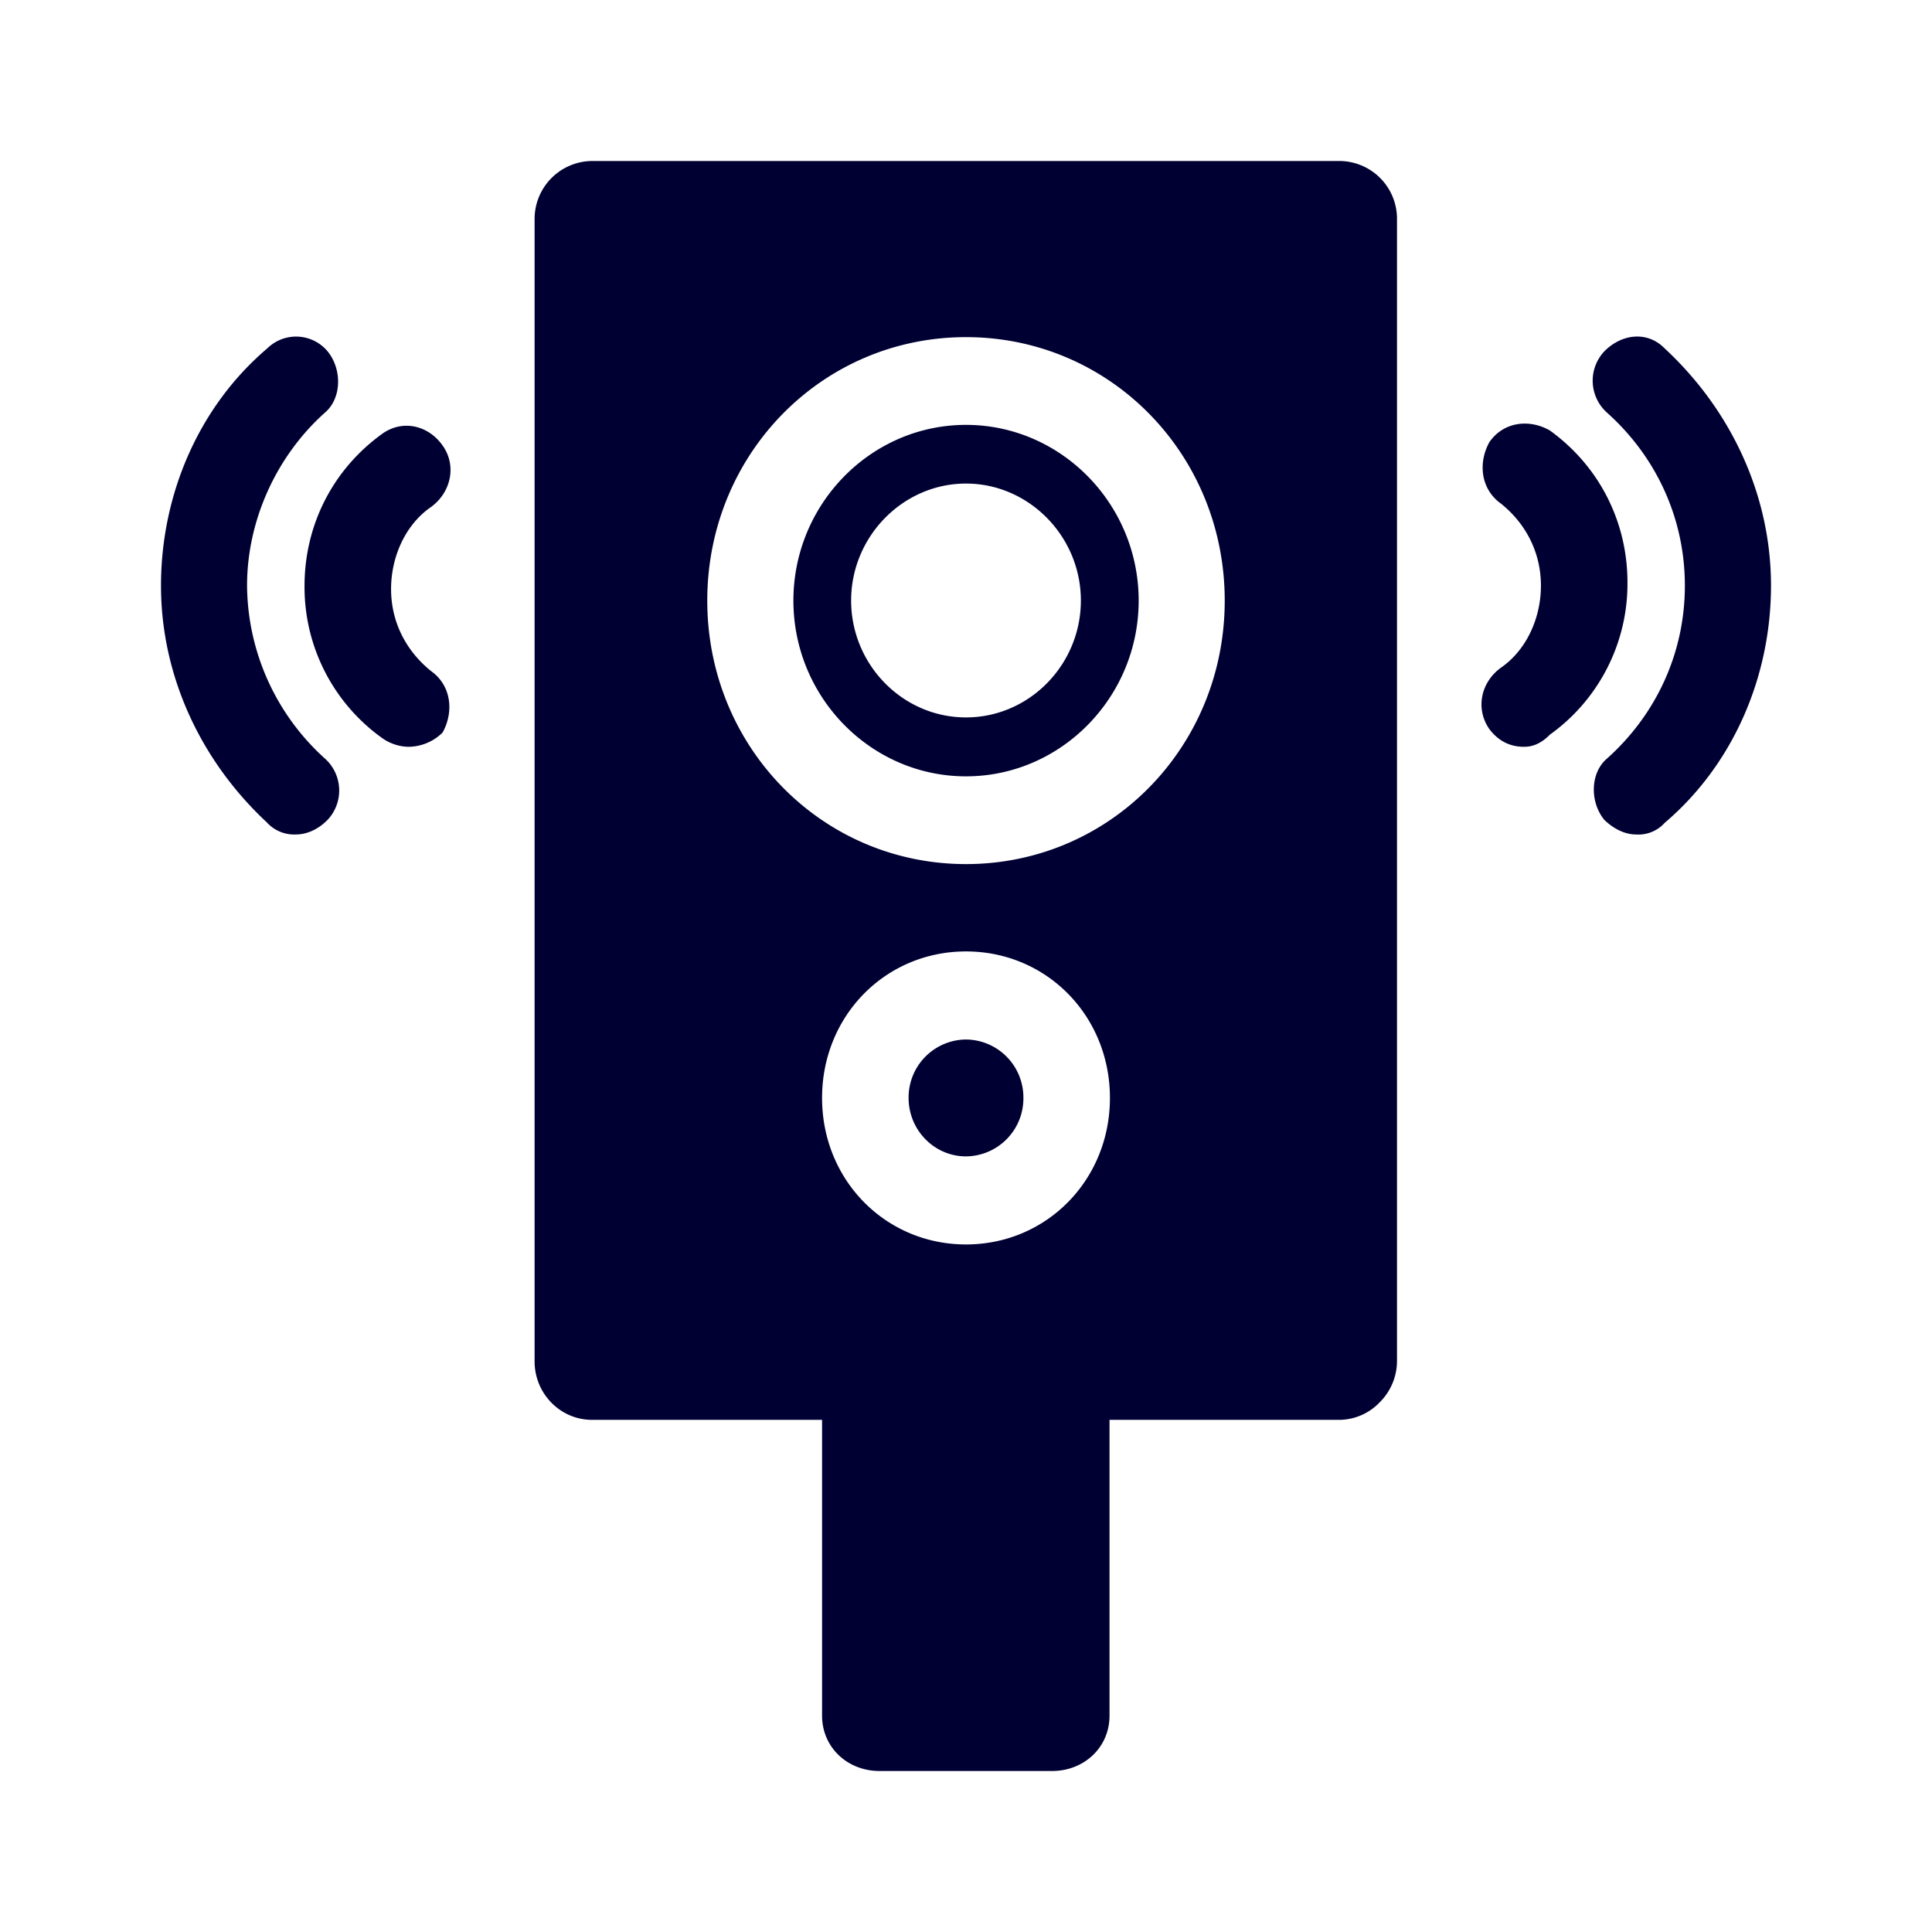 <svg xmlns="http://www.w3.org/2000/svg" width="24" height="24" fill="none"><path fill="#003" d="M16.646 2H7.354a.72.72 0 0 0-.713.726v14.186c0 .4.32.726.713.726h2.858v3.673c0 .4.32.689.713.689h2.145c.393 0 .713-.289.713-.689v-3.673h2.858a.7.7 0 0 0 .499-.219.725.725 0 0 0 .214-.508V2.732A.718.718 0 0 0 16.646 2M3.32 10.222a.458.458 0 0 0 .357.144c.142 0 .284-.07.393-.182a.533.533 0 0 0-.036-.763 2.922 2.922 0 0 1-.965-2.146c0-.801.357-1.602.965-2.147.215-.181.215-.544.036-.763a.51.51 0 0 0-.75-.037C2.466 5.054 2 6.148 2 7.275c0 1.126.498 2.183 1.321 2.947m16.608-.038c.11.107.251.182.393.182a.437.437 0 0 0 .357-.144C21.534 9.495 22 8.402 22 7.275s-.498-2.184-1.321-2.947c-.215-.22-.535-.182-.75.037a.532.532 0 0 0 .036.763c.608.545.965 1.309.965 2.147 0 .838-.357 1.601-.965 2.146-.215.181-.215.545-.036.763m-1.427-1.126c.11.144.252.219.43.219.105 0 .21-.038.32-.15a2.305 2.305 0 0 0 .965-1.89c0-.763-.357-1.452-.965-1.89-.252-.144-.572-.111-.75.145-.142.256-.11.582.142.763.32.256.498.62.498 1.02s-.178.8-.498 1.02c-.247.18-.32.507-.142.763m-13.434.219a.584.584 0 0 1-.32-.108 2.305 2.305 0 0 1-.965-1.89c0-.763.357-1.452.965-1.89.252-.181.572-.107.75.145.178.25.105.581-.142.763-.32.219-.498.62-.498 1.02s.178.763.498 1.02c.252.18.284.507.142.763a.61.61 0 0 1-.43.177m5.144 4.362c0-1.02.787-1.82 1.788-1.82s1.788.8 1.788 1.82S13 15.459 12 15.459s-1.788-.8-1.788-1.82M12 10.734c-1.788 0-3.214-1.453-3.214-3.273S10.212 4.188 12 4.188s3.214 1.453 3.214 3.273-1.426 3.273-3.214 3.273m.713 2.905a.72.72 0 0 0-.713-.726.72.72 0 0 0-.713.726c0 .4.32.726.713.726a.72.72 0 0 0 .713-.726M12 5.278c-1.18 0-2.144.982-2.144 2.183 0 1.201.964 2.183 2.144 2.183 1.18 0 2.145-.982 2.145-2.183 0-1.201-.965-2.183-2.145-2.183M10.573 7.46c0-.796.645-1.453 1.427-1.453s1.427.657 1.427 1.453-.64 1.452-1.427 1.452-1.427-.656-1.427-1.452"/></svg>
